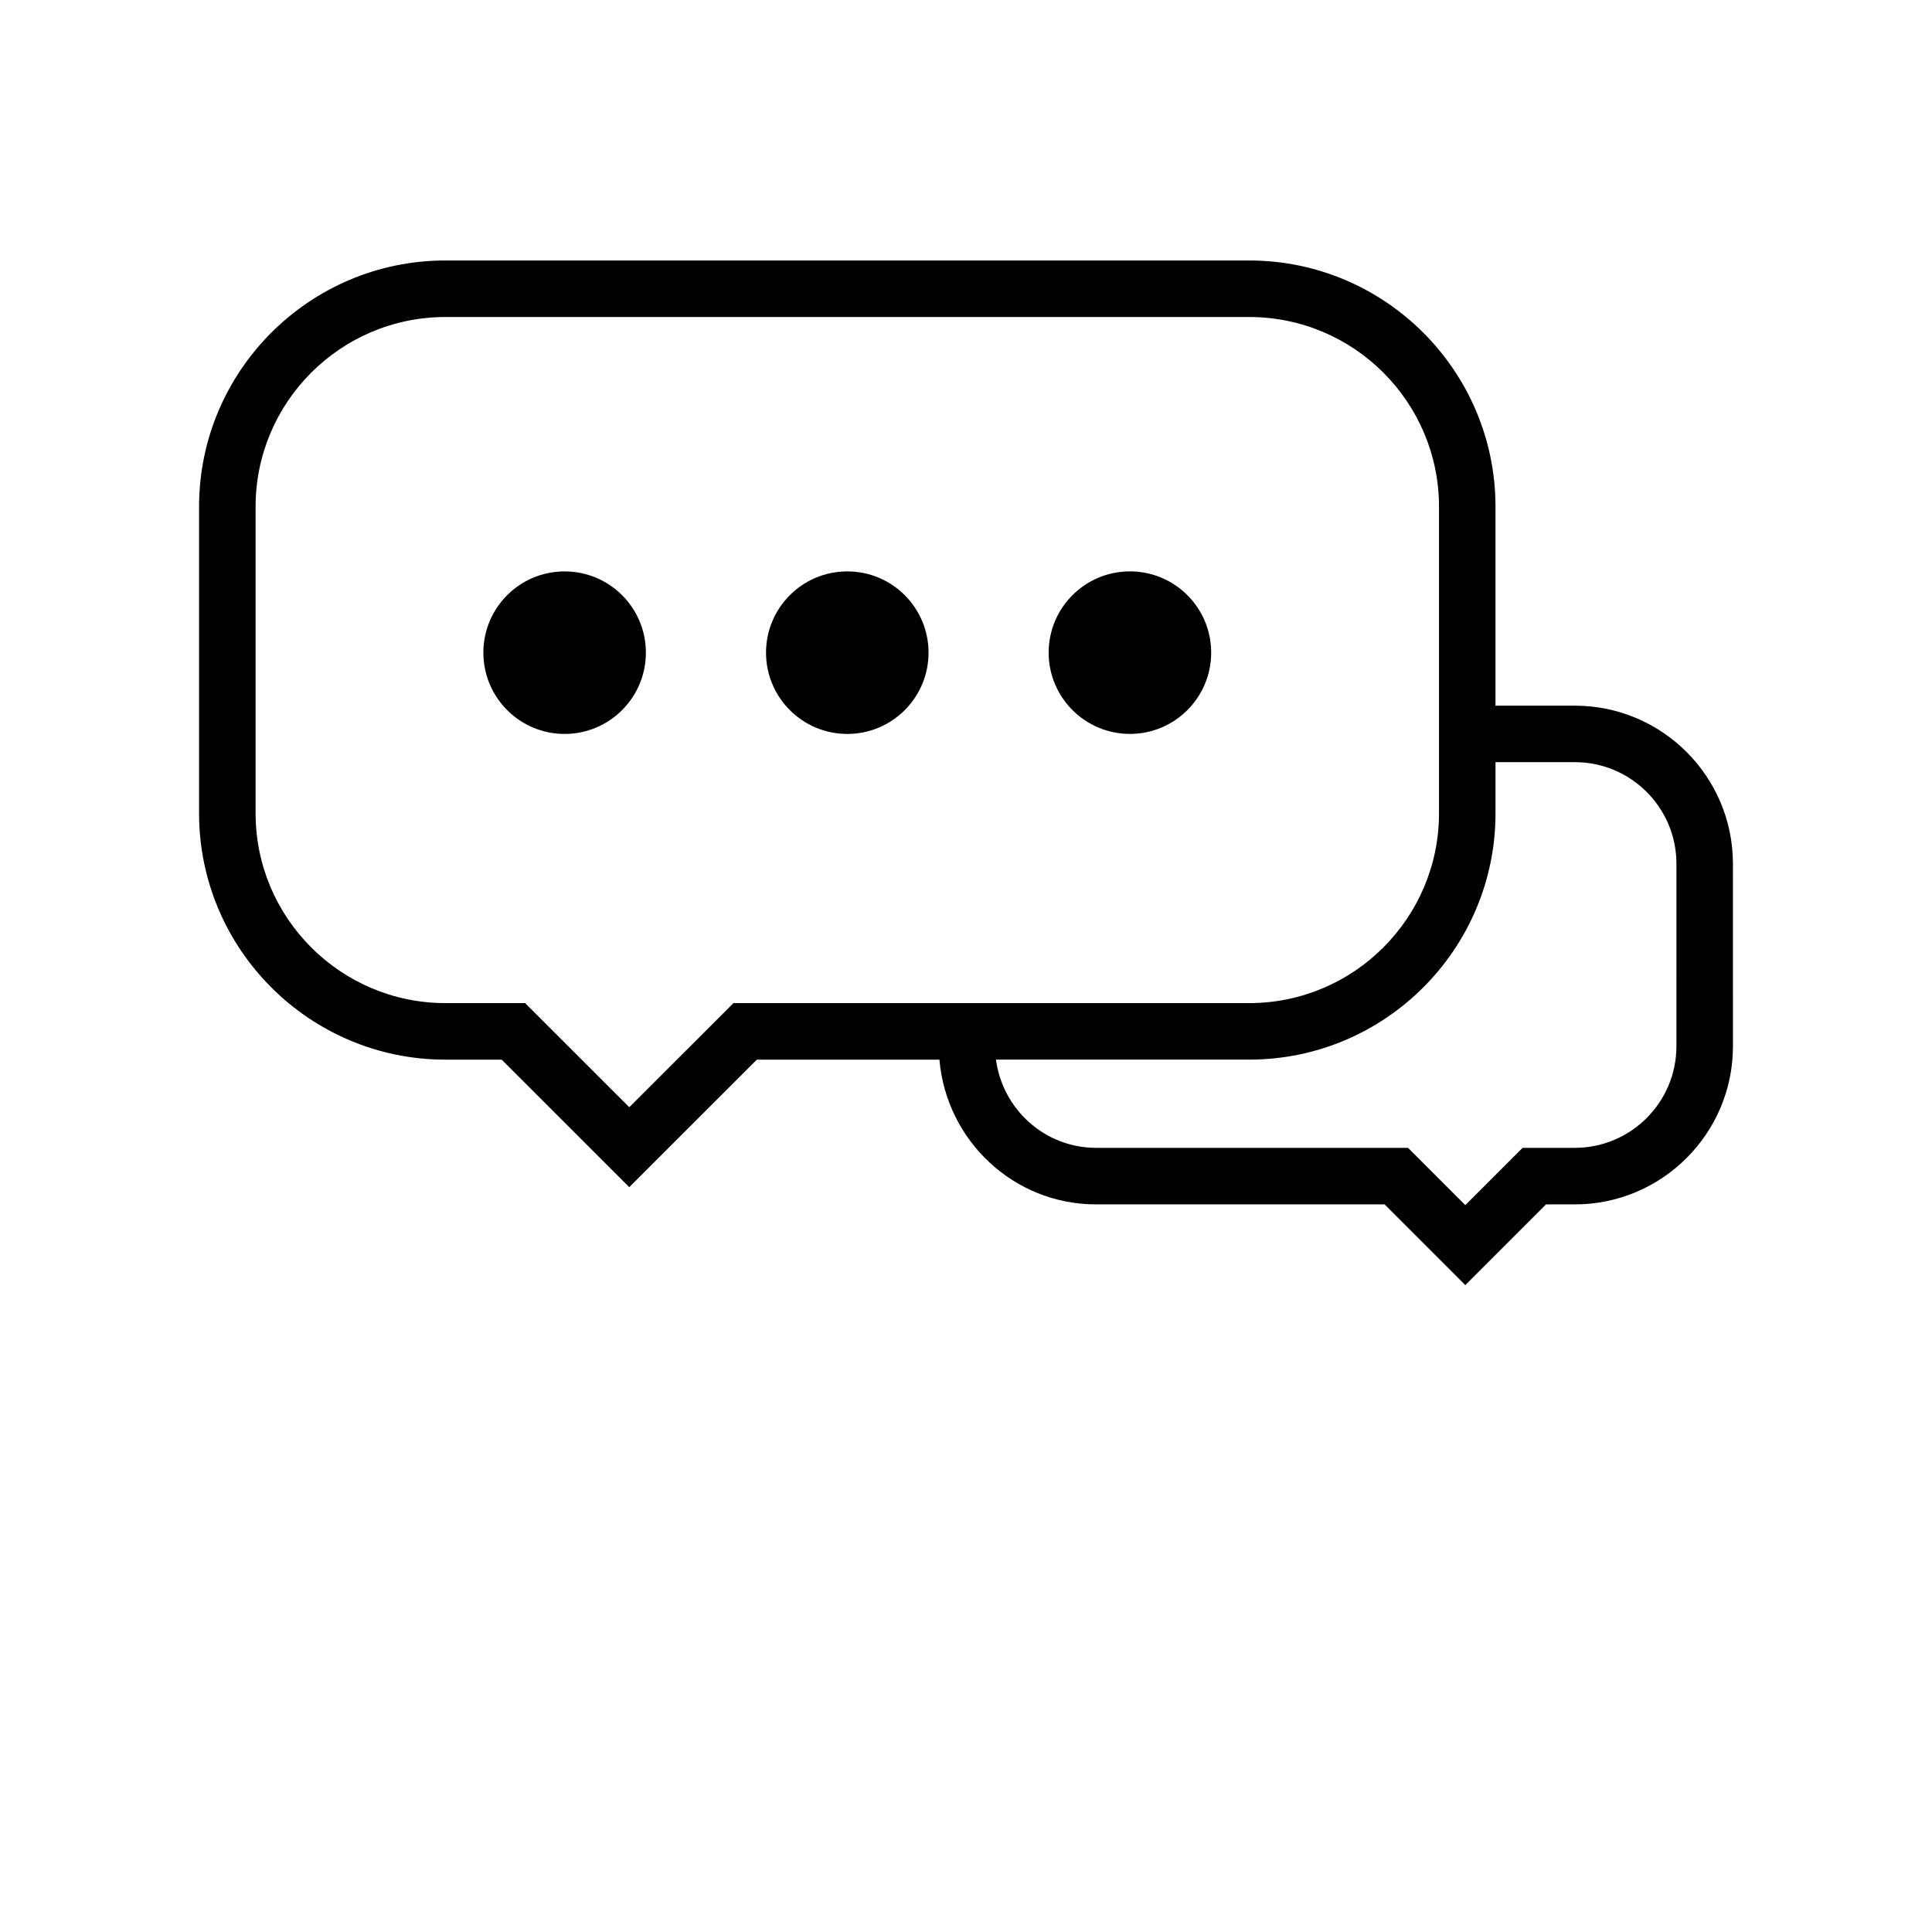 <?xml version="1.0" encoding="UTF-8"?>
<svg width="700pt" height="700pt" version="1.1" viewBox="0 0 700 700" xmlns="http://www.w3.org/2000/svg" xmlns:xlink="http://www.w3.org/1999/xlink">
 <g>
  <path d="m570.59 255.67h-28.746v-72.082c0-49.184-40.02-89.207-89.23-89.207h-291.24c-49.211 0-89.246 40.02-89.246 89.207v111.09c0 49.207 40.035 89.254 89.246 89.254h20.402l46.223 46.207 46.223-46.207h66.152c2.496 29.281 26.859 52.445 56.773 52.445h104.51l29.25 29.242 29.238-29.242h10.445c31.59 0 57.289-25.703 57.289-57.281l-0.008-66.148c0.012-31.59-25.695-57.273-57.277-57.273zm36.805 123.41c0 20.301-16.504 36.805-36.805 36.805h-18.922l-20.758 20.758-20.758-20.758h-113c-18.613 0-33.898-13.961-36.289-31.965h91.758c49.207 0 89.23-40.039 89.23-89.254v-18.523h28.746c20.301 0 36.805 16.504 36.805 36.785l-0.004 66.152zm-379.39 22.086-37.742-37.723h-28.887c-37.91 0-68.77-30.844-68.77-68.77v-111.09c0-37.906 30.855-68.723 68.77-68.723h291.25c37.91 0 68.75 30.824 68.75 68.723v111.09c0 37.922-30.844 68.77-68.75 68.77h-186.88z"/>
  <path d="m306.99 207.03c-16.262 0-29.445 13.164-29.445 29.445 0 16.238 13.184 29.445 29.445 29.445s29.438-13.199 29.438-29.445c0-16.285-13.176-29.445-29.438-29.445z"/>
  <path d="m409.39 265.91c16.262 0 29.445-13.199 29.445-29.445 0-16.277-13.184-29.445-29.445-29.445-16.25 0-29.445 13.164-29.445 29.445 0.008 16.25 13.195 29.445 29.445 29.445z"/>
  <path d="m204.57 207.03c-16.262 0-29.438 13.164-29.438 29.445 0 16.238 13.184 29.445 29.438 29.445 16.258 0 29.445-13.199 29.445-29.445 0-16.285-13.184-29.445-29.445-29.445z"/>
 </g>
</svg>
